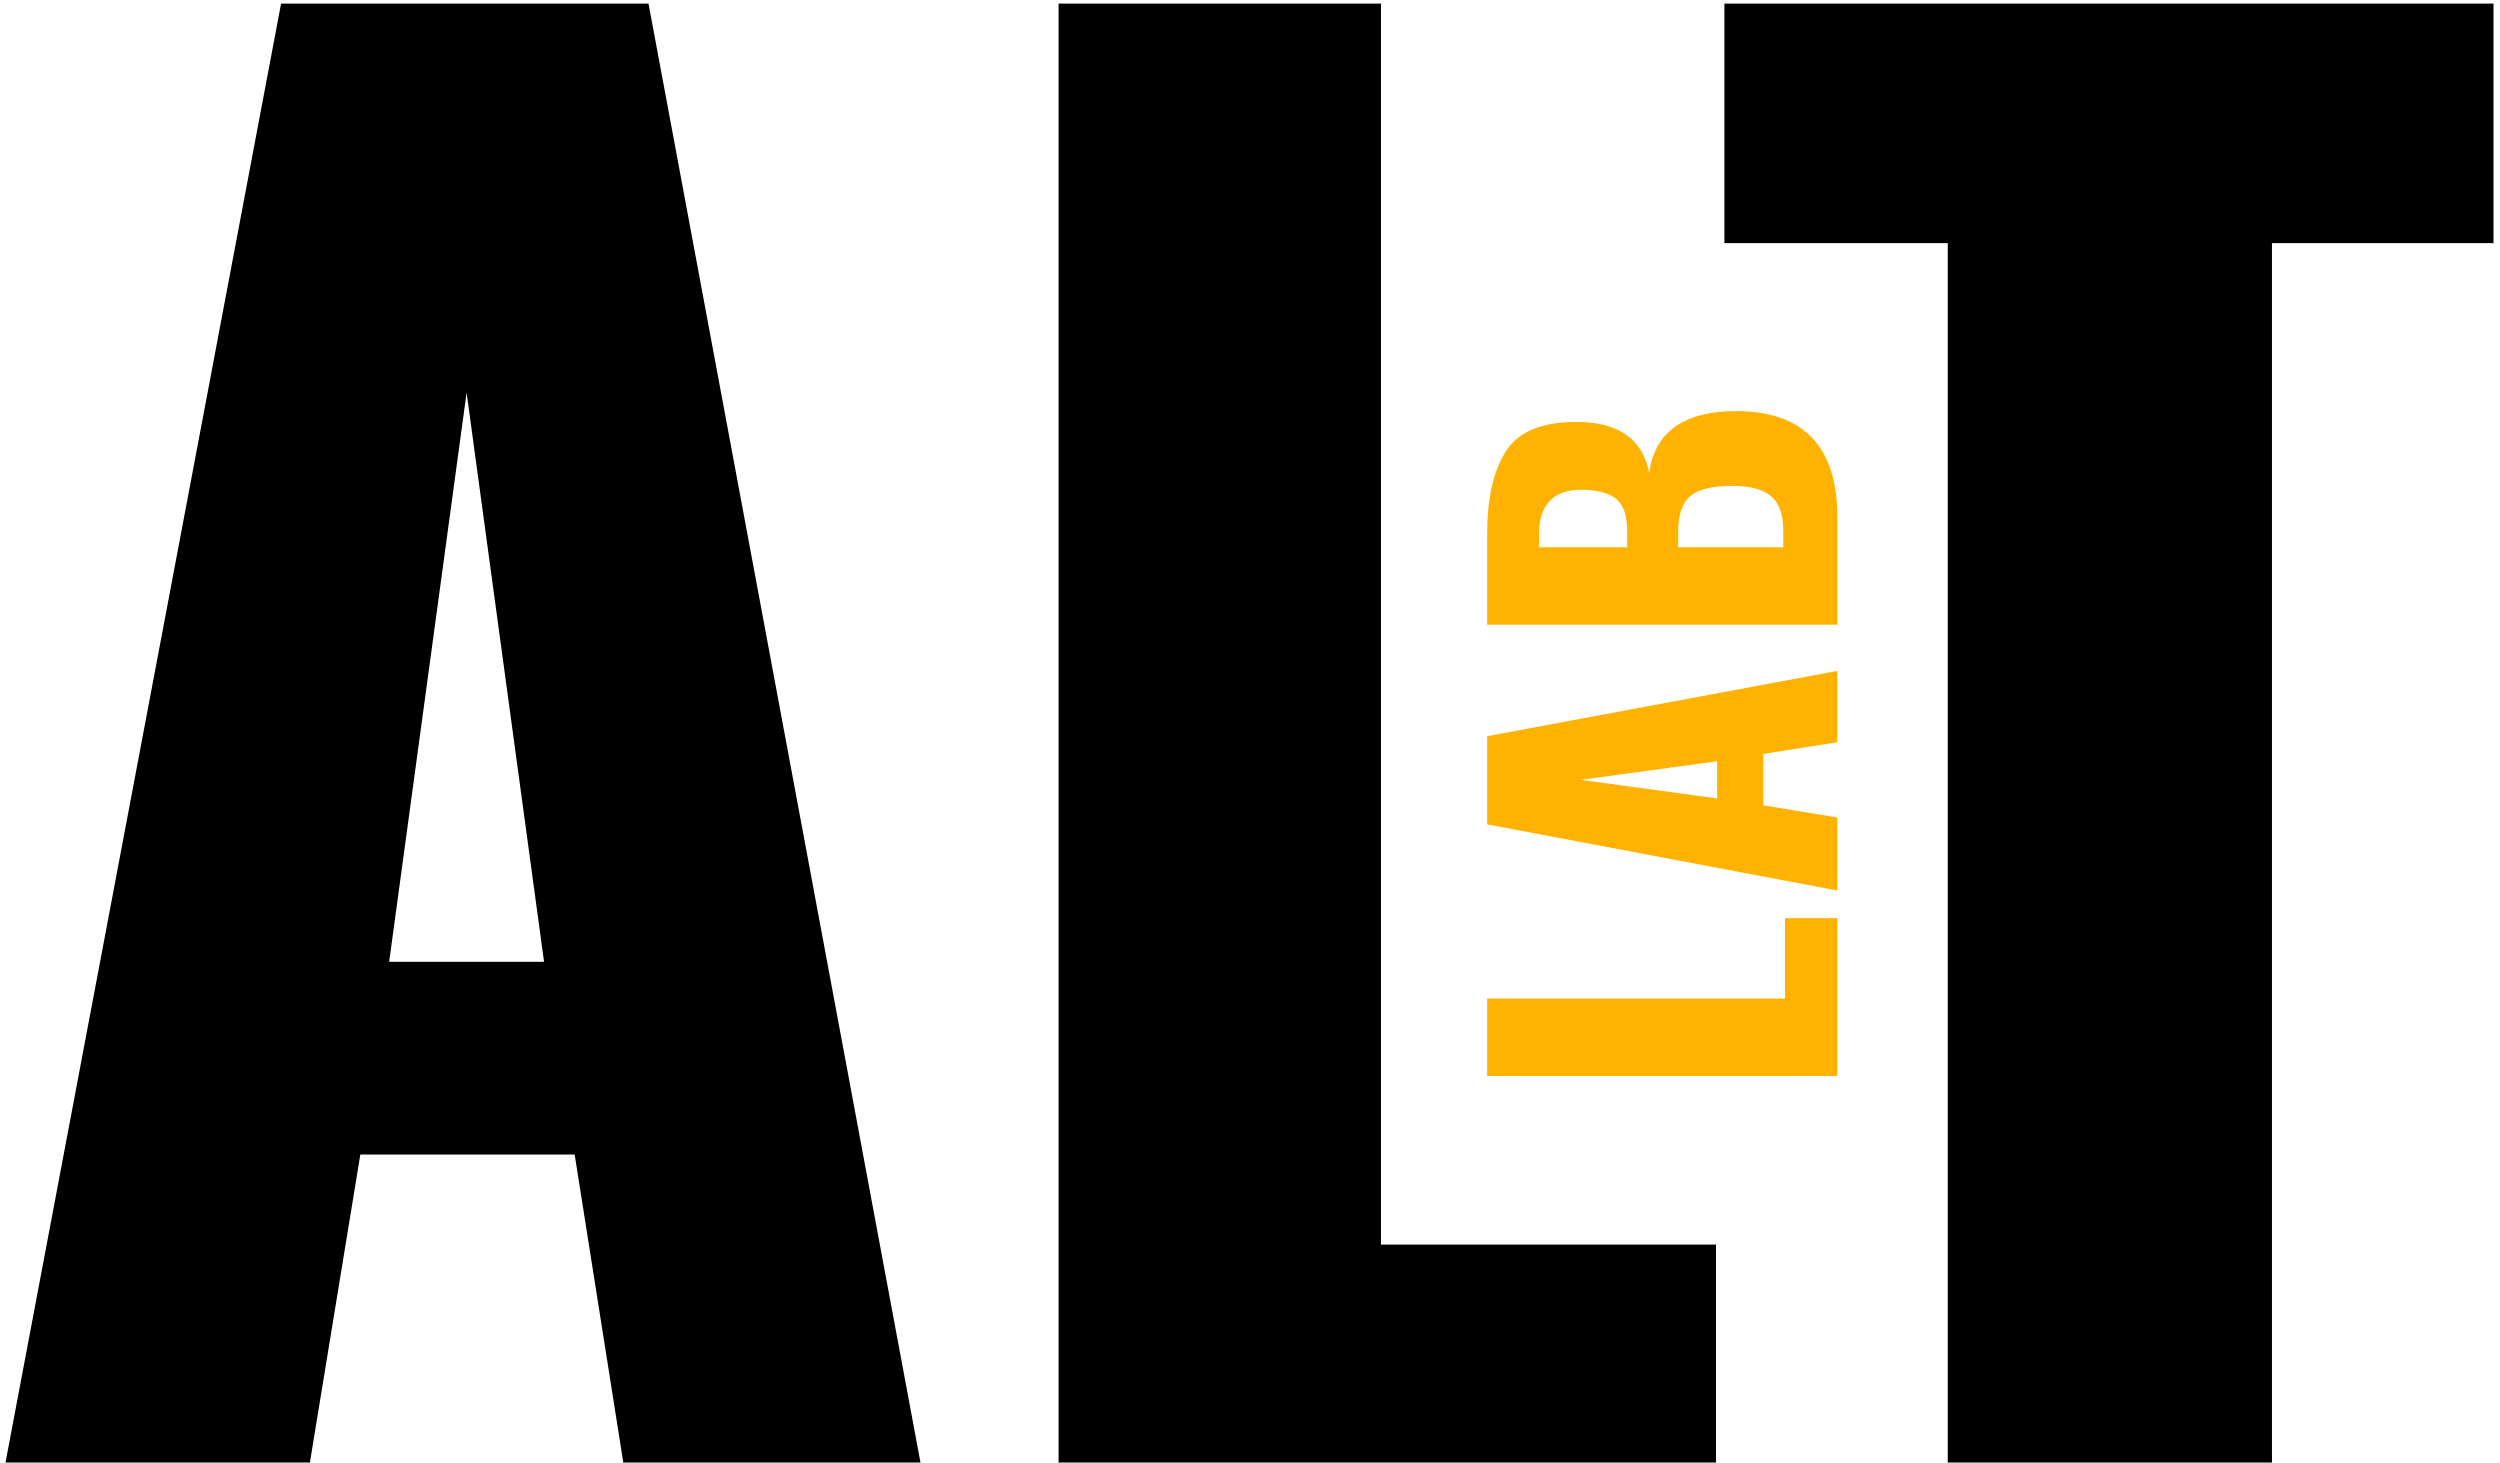 <svg height="203" viewBox="0 0 347 203" width="347" xmlns="http://www.w3.org/2000/svg"><g fill="none" fill-rule="evenodd" transform=""><path d="m39.014.5h51l37.75 202.5h-41.25l-6.75-42.75h-29.75l-7 42.75h-42.25zm36.5 133-10.75-79-10.75 79zm71.417-133h44.75v172.25h46.5v30.25h-91.25zm123.417 33.25h-31v-33.25h106.75v33.25h-30.75v169.25h-45z" fill="#000"/><path d="m184.577 78.9h10.74v41.34h11.16v7.26h-21.9zm34.92 0h12.24l9.06 48.6h-9.9l-1.62-10.26h-7.14l-1.68 10.26h-10.14zm8.76 31.92-2.58-18.96-2.58 18.96zm18.96-31.92h12.66c4.84 0 8.63.86 11.37 2.58s4.11 4.98 4.11 9.78c0 5.88-2.38 9.26-7.14 10.14 2.88.36 5.04 1.56 6.48 3.6s2.16 4.84 2.16 8.4c0 9.4-4.9 14.1-14.7 14.1h-14.94zm12.84 19.44c2.28 0 3.83-.52 4.65-1.56s1.23-2.66 1.23-4.86c0-1.92-.52-3.37-1.56-4.35s-2.56-1.47-4.56-1.47h-1.86v12.24zm.18 21.66c2.28 0 3.89-.57 4.83-1.71s1.41-2.93 1.41-5.37c0-2.76-.47-4.7-1.41-5.82s-2.57-1.68-4.89-1.68h-2.22v14.58z" fill="#ffb300" transform="matrix(0 -1 1 0 127.517 333.918)"/></g></svg>